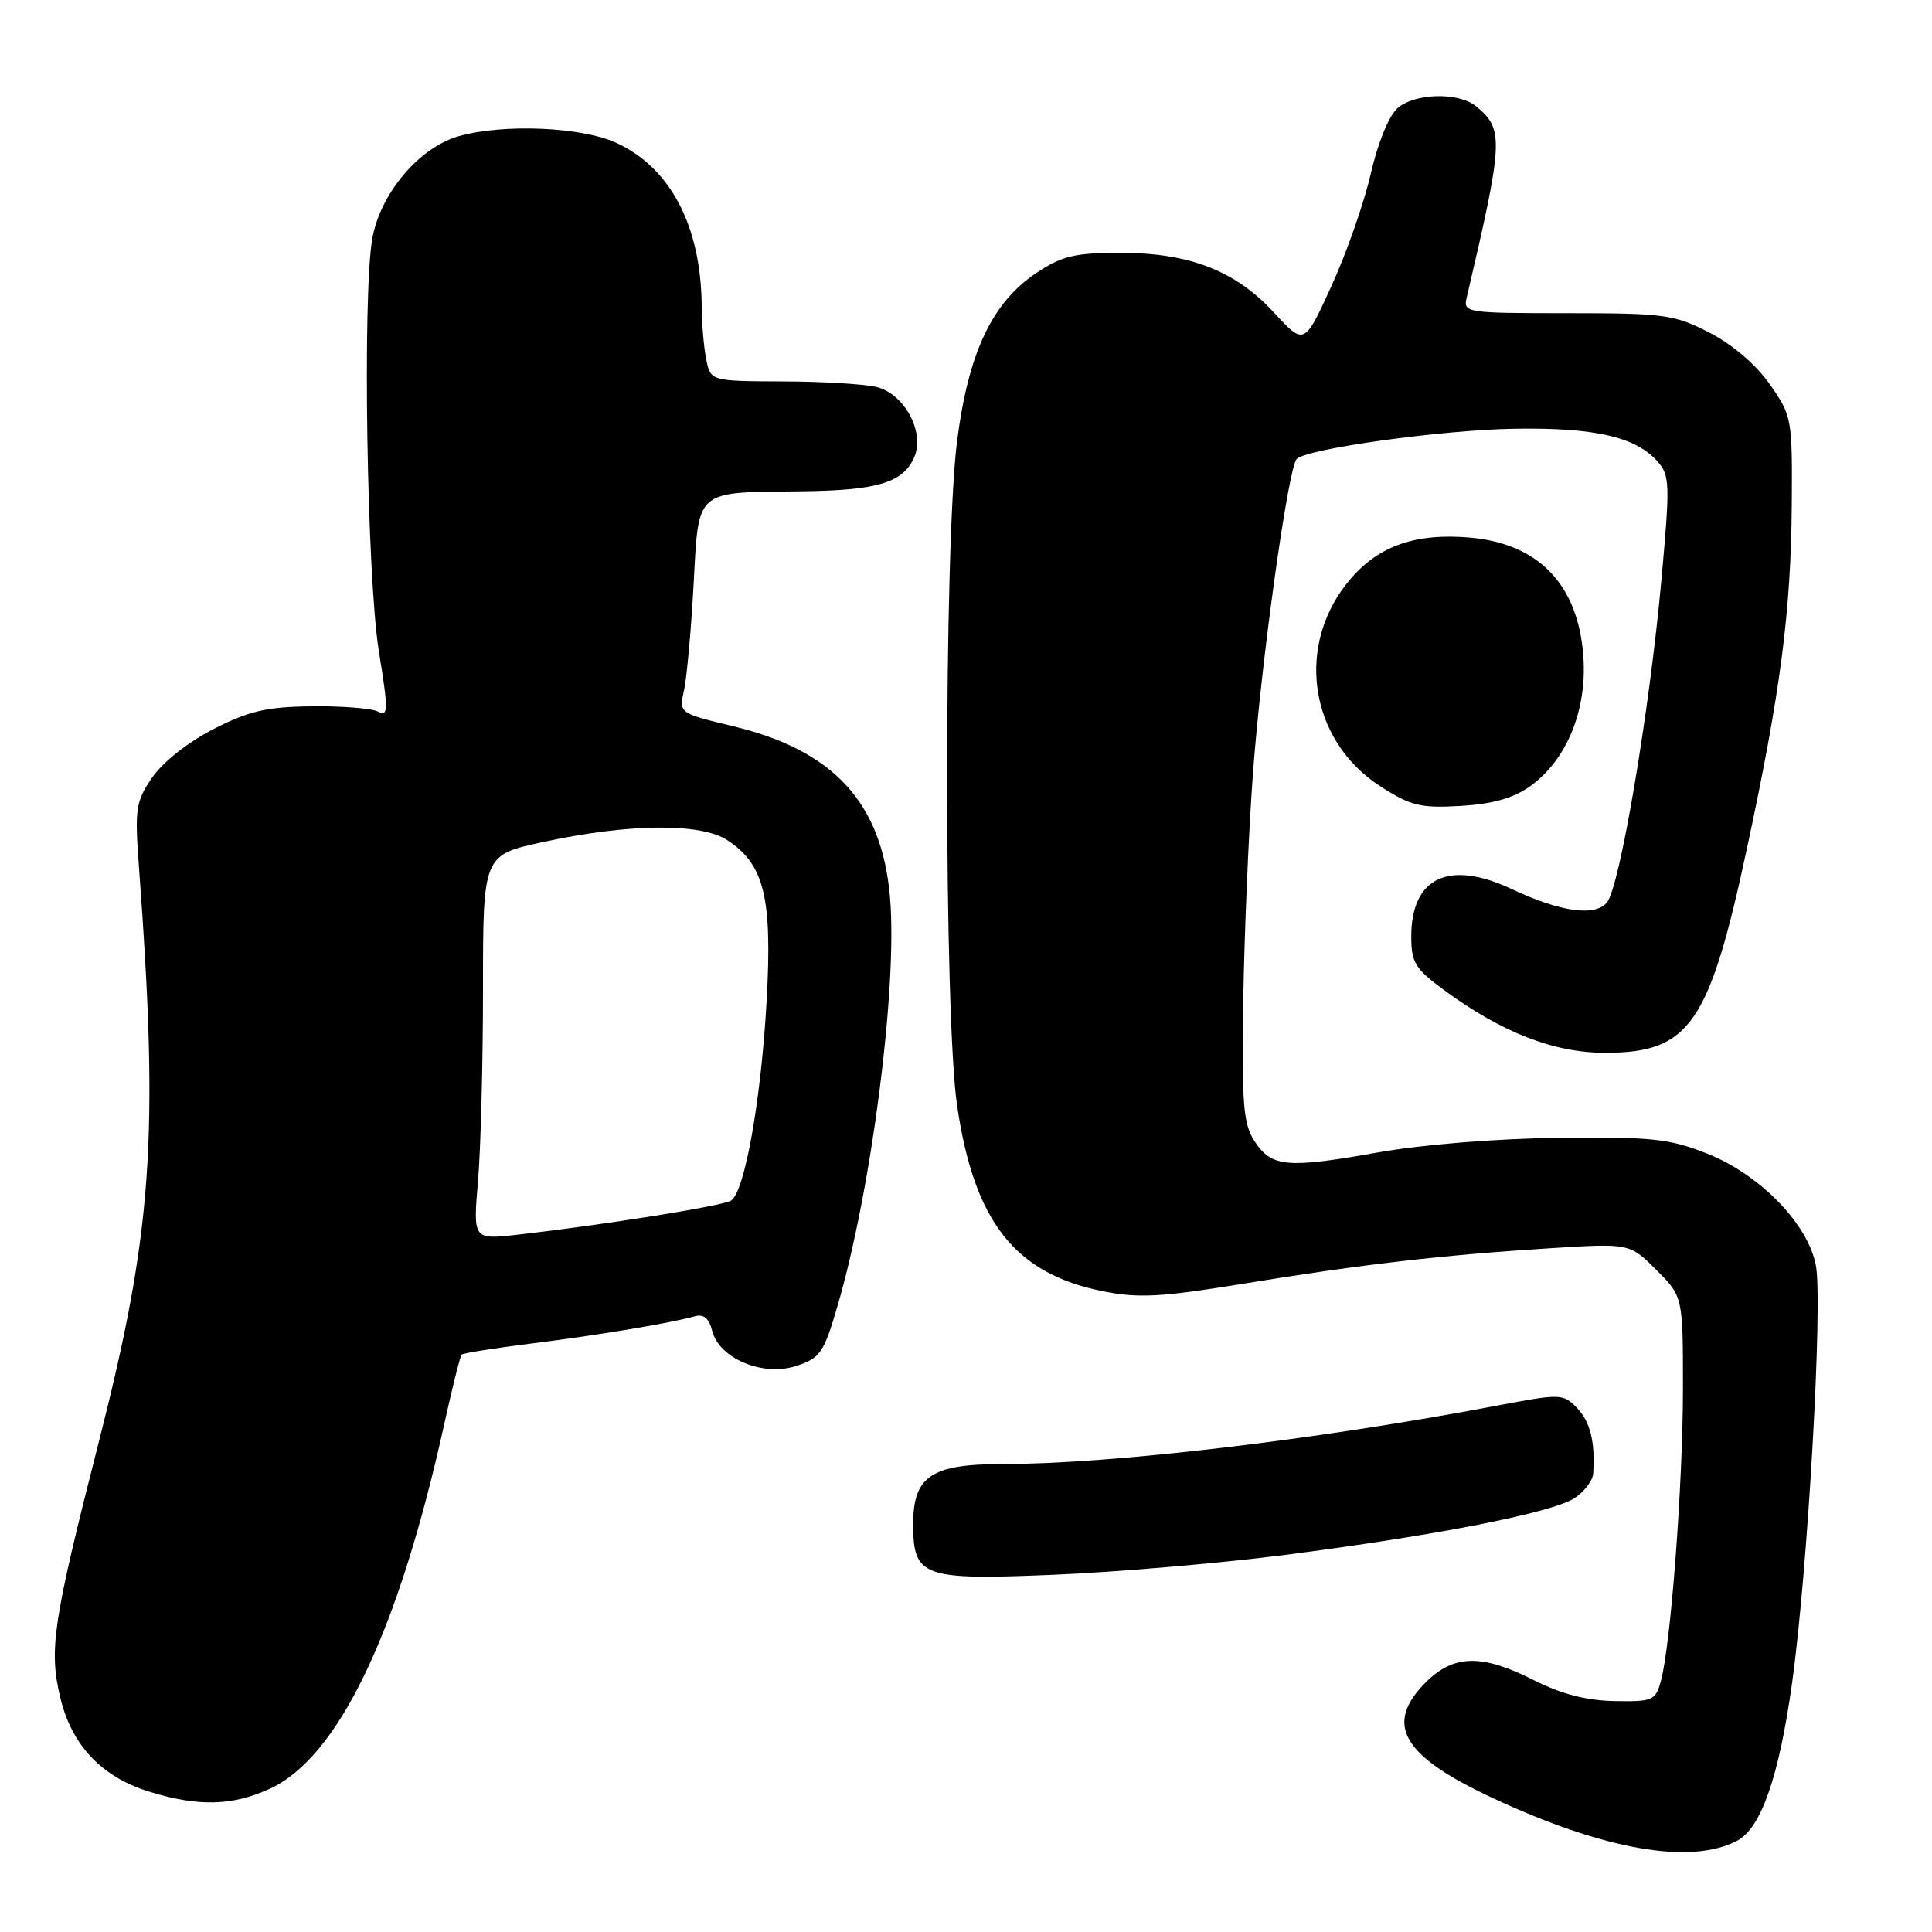 <?xml version="1.0" encoding="UTF-8" standalone="no"?>
<!DOCTYPE svg PUBLIC "-//W3C//DTD SVG 1.1//EN" "http://www.w3.org/Graphics/SVG/1.1/DTD/svg11.dtd" >
<svg xmlns="http://www.w3.org/2000/svg" xmlns:xlink="http://www.w3.org/1999/xlink" version="1.1" viewBox="0 0 256 256">
 <g >
 <path fill="currentColor"
d=" M 230.22 243.88 C 233.37 242.20 235.74 235.35 237.46 223.00 C 239.54 208.08 241.56 172.60 240.61 167.66 C 239.56 162.15 233.18 155.61 226.16 152.84 C 221.16 150.87 218.86 150.63 206.50 150.77 C 198.19 150.87 188.44 151.66 182.50 152.72 C 170.52 154.85 168.48 154.66 166.23 151.21 C 164.74 148.93 164.53 146.29 164.74 132.53 C 164.88 123.71 165.45 110.20 166.02 102.50 C 167.12 87.63 170.69 61.96 171.82 60.82 C 173.17 59.45 191.10 56.96 200.68 56.81 C 211.23 56.64 216.67 57.87 219.57 61.08 C 221.27 62.96 221.31 63.96 220.15 76.79 C 218.58 94.16 214.64 117.53 212.93 119.58 C 211.35 121.49 206.76 120.84 200.29 117.80 C 191.99 113.89 187.00 116.26 187.00 124.10 C 187.00 127.51 187.52 128.37 191.25 131.12 C 198.95 136.79 205.87 139.50 212.68 139.50 C 223.89 139.50 226.48 135.76 231.50 112.33 C 235.94 91.62 237.31 81.04 237.42 66.84 C 237.50 55.45 237.43 55.09 234.50 50.91 C 232.68 48.31 229.54 45.63 226.50 44.07 C 221.84 41.68 220.56 41.50 207.68 41.50 C 194.38 41.50 193.88 41.43 194.33 39.50 C 199.22 18.61 199.29 17.15 195.63 14.11 C 193.30 12.17 187.41 12.32 185.14 14.37 C 184.01 15.39 182.53 19.06 181.63 23.03 C 180.77 26.82 178.44 33.48 176.45 37.84 C 172.83 45.77 172.83 45.77 168.83 41.44 C 163.70 35.86 157.62 33.50 148.43 33.50 C 142.48 33.50 140.73 33.91 137.41 36.11 C 131.45 40.05 128.29 46.76 126.80 58.60 C 125.06 72.46 125.07 134.59 126.82 146.49 C 129.08 161.89 134.47 168.76 146.15 171.10 C 150.83 172.04 153.82 171.88 164.62 170.12 C 180.31 167.55 191.11 166.30 205.22 165.41 C 215.93 164.73 215.93 164.73 219.47 168.27 C 223.00 171.80 223.00 171.80 223.00 183.98 C 223.00 196.58 221.39 217.96 220.07 222.76 C 219.37 225.34 218.99 225.49 213.91 225.40 C 210.20 225.33 206.86 224.46 203.28 222.65 C 196.37 219.14 192.63 219.21 188.92 222.92 C 183.39 228.46 185.76 232.61 197.64 238.18 C 212.51 245.14 224.08 247.17 230.22 243.88 Z  M 35.69 237.05 C 44.82 232.91 52.78 216.30 58.87 188.68 C 59.94 183.82 60.98 179.69 61.17 179.49 C 61.37 179.30 65.57 178.63 70.51 178.01 C 79.35 176.91 88.92 175.31 92.13 174.40 C 93.23 174.09 93.97 174.73 94.37 176.35 C 95.30 180.03 101.12 182.45 105.53 180.99 C 108.68 179.95 109.16 179.25 110.94 173.17 C 115.48 157.70 118.95 130.75 117.93 118.90 C 116.86 106.38 110.48 99.43 97.15 96.23 C 89.97 94.50 89.97 94.50 90.63 91.50 C 91.00 89.85 91.57 83.57 91.90 77.54 C 92.60 64.69 91.95 65.26 106.18 65.10 C 116.23 64.98 119.60 63.98 121.11 60.66 C 122.60 57.39 119.94 52.29 116.23 51.30 C 114.73 50.90 109.15 50.56 103.83 50.54 C 94.16 50.50 94.16 50.50 93.58 47.62 C 93.26 46.04 92.99 42.89 92.98 40.62 C 92.91 29.97 88.85 22.20 81.62 18.91 C 77.00 16.81 66.78 16.38 60.85 18.03 C 55.56 19.49 50.35 25.67 49.32 31.67 C 48.02 39.31 48.62 76.42 50.20 86.28 C 51.48 94.20 51.46 94.99 50.06 94.28 C 49.20 93.85 45.24 93.54 41.26 93.59 C 35.33 93.66 32.98 94.21 28.28 96.61 C 24.92 98.33 21.57 100.98 20.17 103.02 C 17.97 106.24 17.84 107.13 18.42 115.00 C 21.08 150.72 20.20 163.20 13.05 191.23 C 6.99 215.01 6.46 218.56 8.00 224.99 C 9.51 231.28 13.50 235.48 19.82 237.42 C 26.25 239.40 30.75 239.30 35.69 237.05 Z  M 170.07 206.06 C 190.31 203.46 205.66 200.45 208.63 198.51 C 209.93 197.65 211.05 196.18 211.11 195.23 C 211.38 191.04 210.71 188.36 208.95 186.55 C 207.10 184.66 206.81 184.65 198.27 186.27 C 174.38 190.80 147.37 193.99 132.75 194.00 C 123.41 194.00 121.00 195.63 121.00 201.93 C 121.00 208.95 122.20 209.39 139.47 208.67 C 147.74 208.33 161.51 207.15 170.07 206.06 Z  M 202.71 104.21 C 207.60 100.73 210.32 94.10 209.80 86.93 C 209.11 77.44 203.85 71.98 194.65 71.22 C 187.64 70.64 182.84 72.28 179.09 76.55 C 171.54 85.15 173.33 98.04 182.93 104.21 C 186.95 106.79 188.23 107.10 193.54 106.79 C 197.76 106.54 200.53 105.76 202.71 104.21 Z  M 63.34 156.48 C 63.70 152.20 64.00 140.73 64.00 130.99 C 64.00 113.29 64.00 113.29 71.98 111.57 C 83.32 109.11 92.85 109.02 96.38 111.33 C 101.26 114.53 102.34 118.90 101.59 132.50 C 100.86 145.69 98.68 157.96 96.86 159.09 C 95.70 159.80 79.99 162.31 68.59 163.60 C 62.68 164.27 62.68 164.27 63.34 156.48 Z "/>
</g>
</svg>